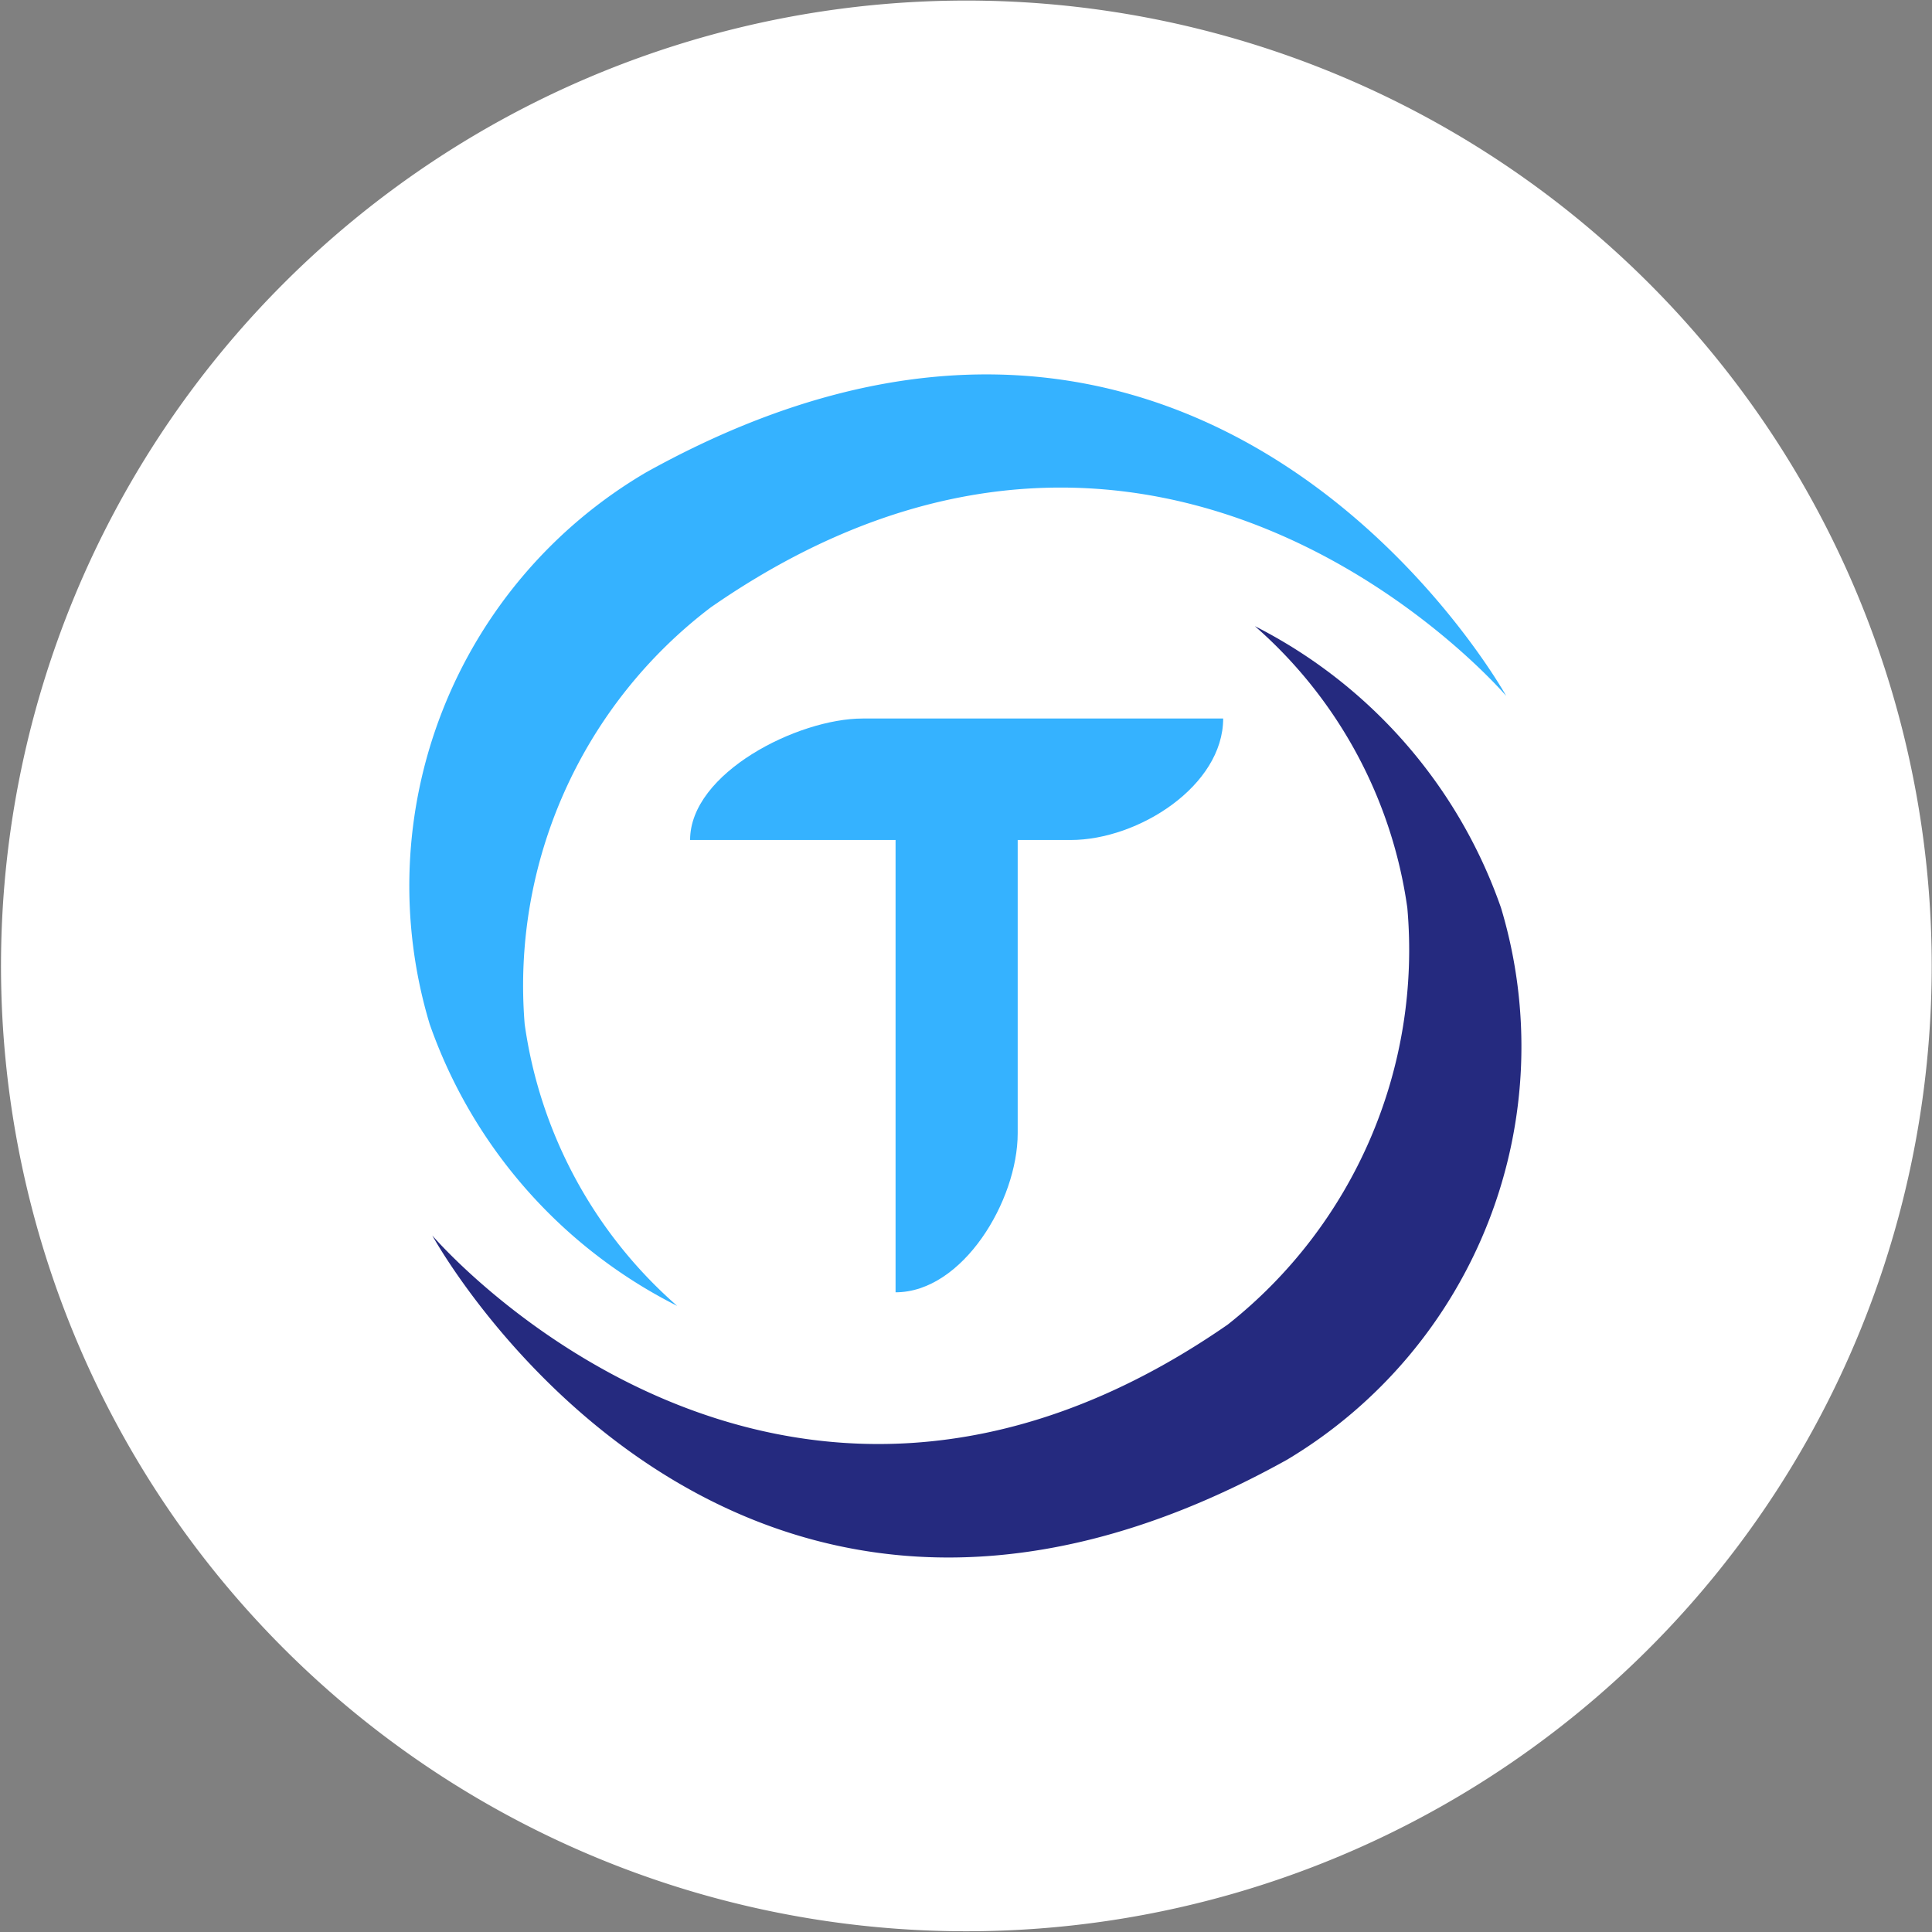 <svg xmlns="http://www.w3.org/2000/svg" viewBox="0 0 29.9 29.9"><rect x="0" y="0" width="29.9" height="29.9" fill="#808080" stroke="none"/><defs><style>.cls-1{fill:#fff;}.cls-2{fill:#35b2ff;}.cls-3{fill:#252a7f;}</style></defs><title>trusd crypto</title><g id="Capa_2" data-name="Capa 2"><g id="banderas"><path class="cls-1" d="M29.45,18.57A14.94,14.94,0,1,1,18.56.45,14.94,14.94,0,0,1,29.45,18.57Z"/><path class="cls-2" d="M15.75,17.54V13h.82c1.05,0,2.36-.84,2.36-1.88H13.35c-1,0-2.67.84-2.67,1.88h3.18v7C14.9,20,15.75,18.58,15.75,17.54Z"/><path class="cls-2" d="M10.48,20.21a7.1,7.1,0,0,1-2.36-4.36A7.35,7.35,0,0,1,11,9.4c7-4.86,12.31,1.37,12.31,1.37S18.71,2.47,10,7.31a7.42,7.42,0,0,0-3.35,8.54A7.75,7.75,0,0,0,10.48,20.21Z"/><path class="cls-3" d="M23.23,14.05a7.75,7.75,0,0,0-3.81-4.36,7.1,7.1,0,0,1,2.36,4.36A7.39,7.39,0,0,1,19,20.5c-7,4.85-12.31-1.38-12.31-1.38s4.54,8.31,13.23,3.47A7.45,7.45,0,0,0,23.23,14.05Z"/></g></g></svg>